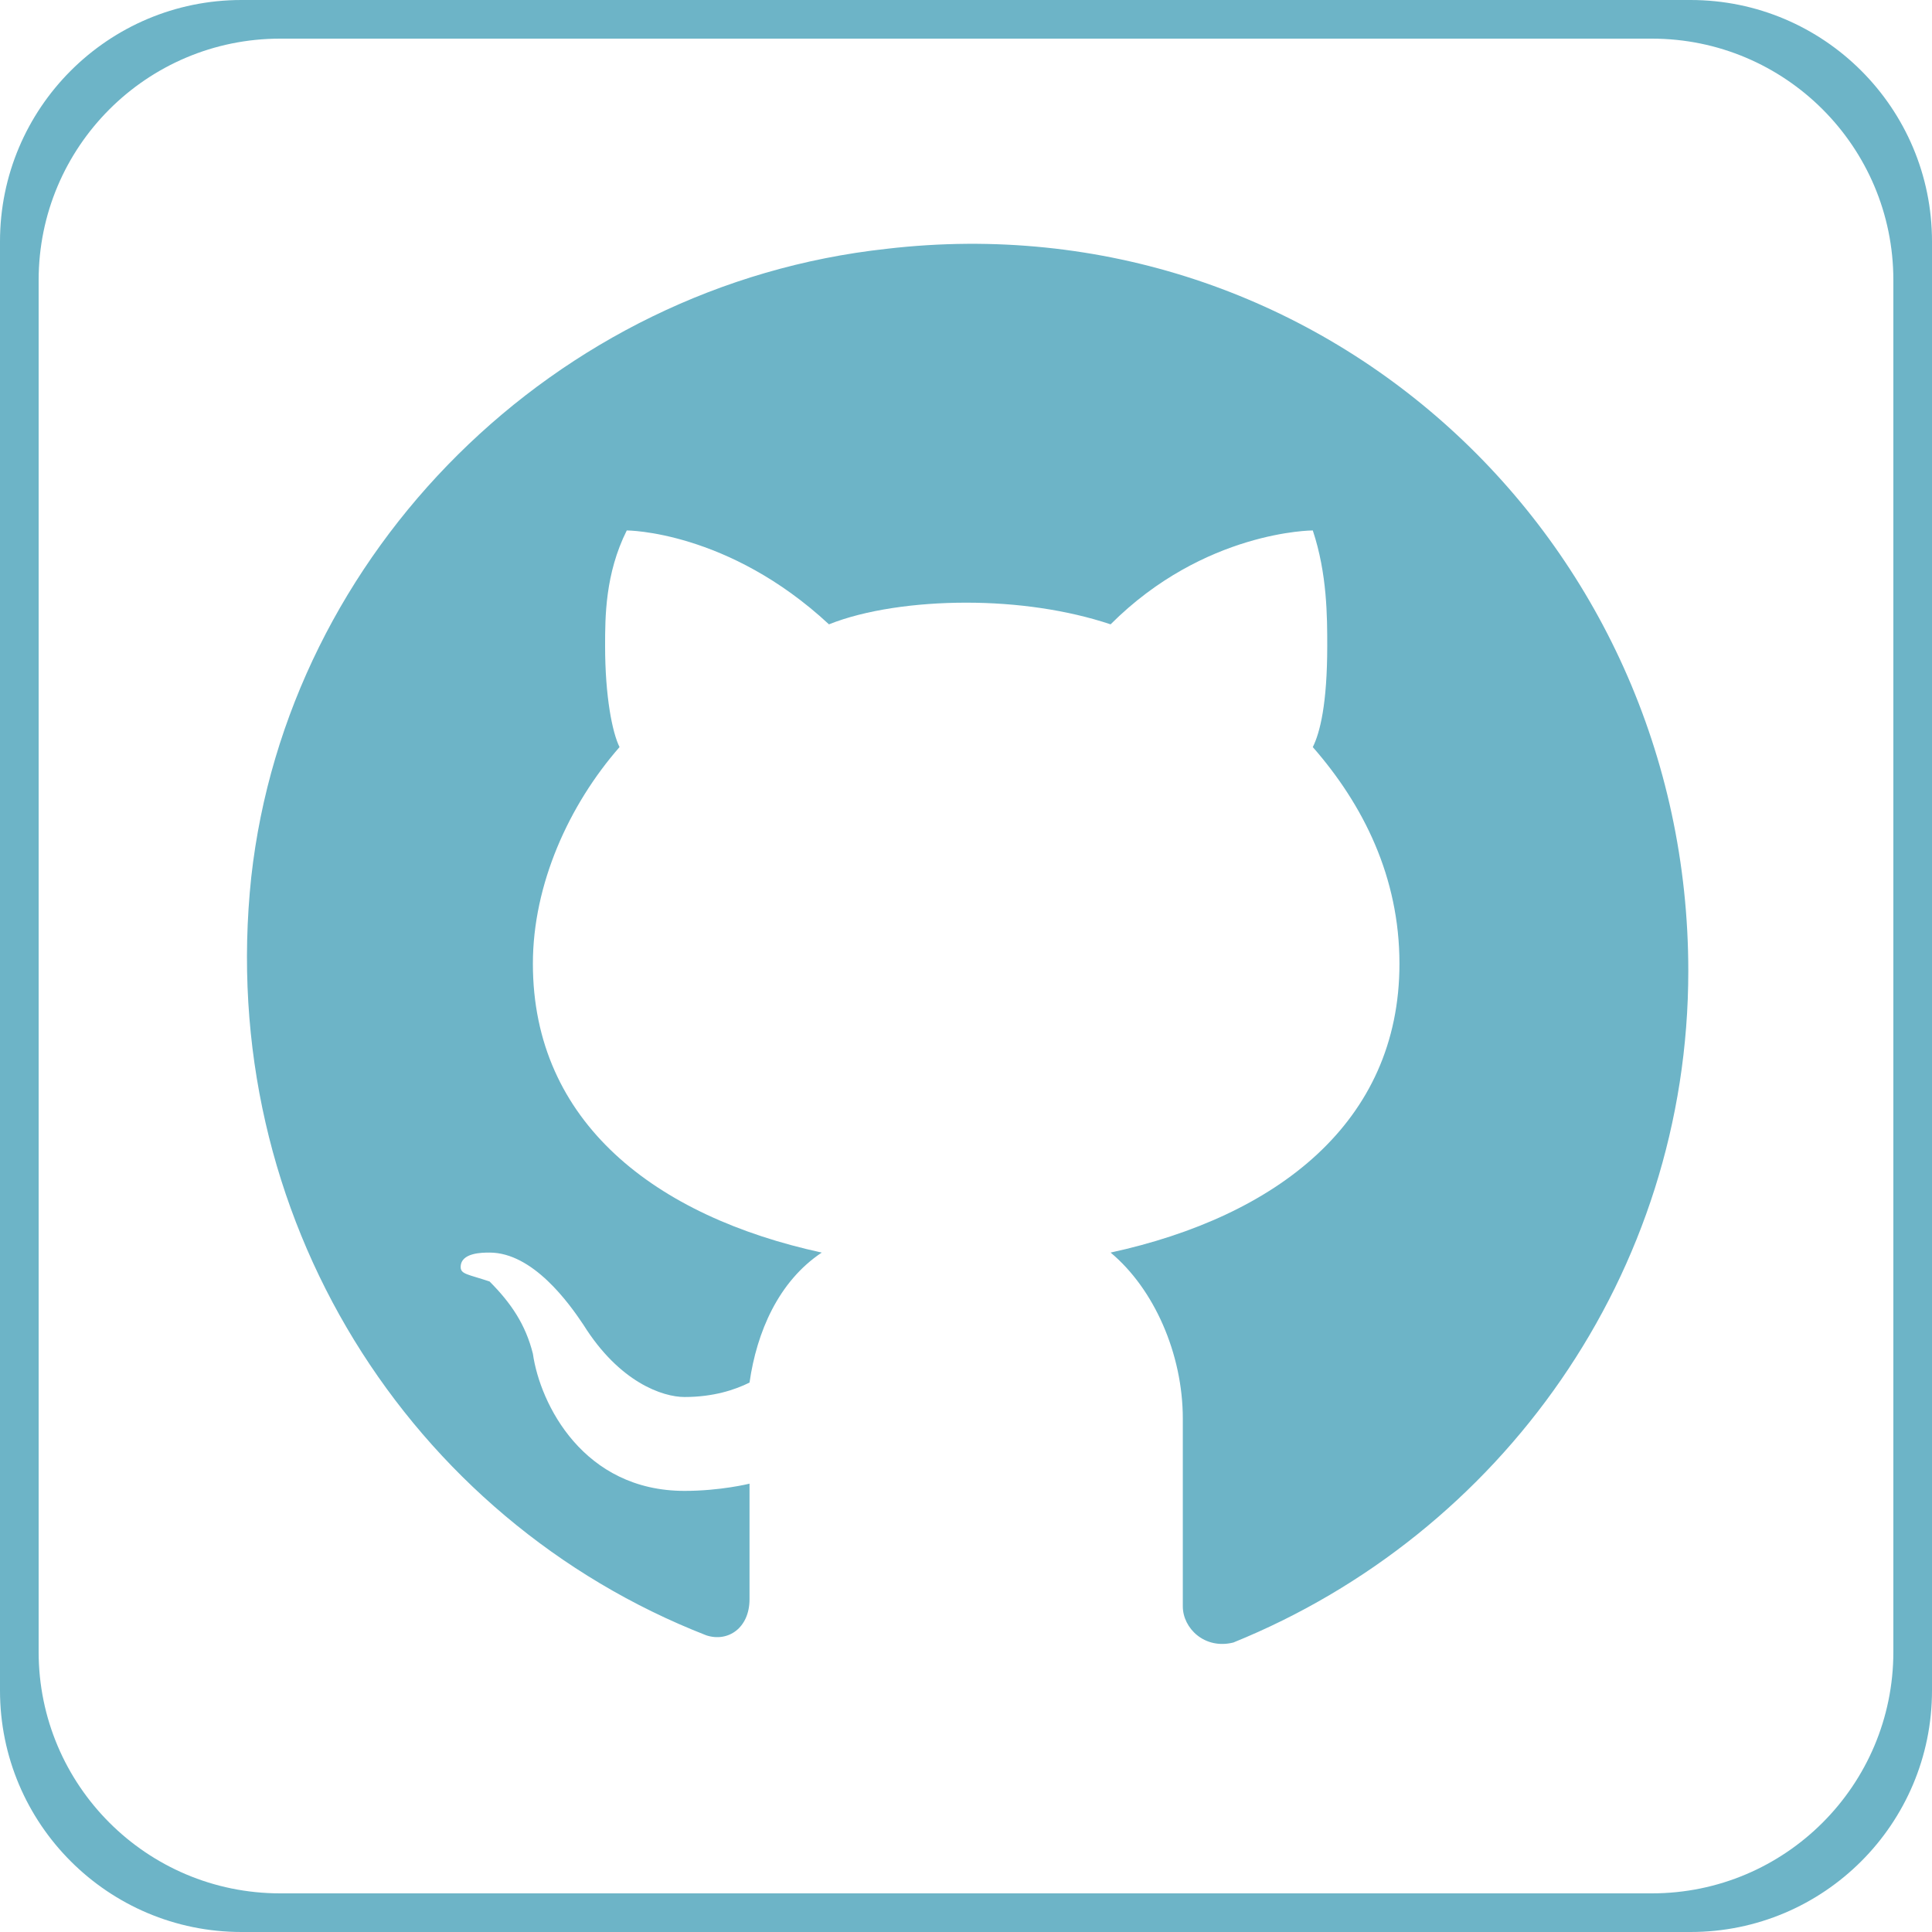 <svg xmlns="http://www.w3.org/2000/svg" x="0px" y="0px"
width="24" height="24"
viewBox="0 0 172 172"
style=" fill:#000000;"><g fill="none" fill-rule="nonzero" stroke="none" stroke-width="1" stroke-linecap="butt" stroke-linejoin="miter" stroke-miterlimit="10" stroke-dasharray="" stroke-dashoffset="0" font-family="none" font-weight="none" font-size="none" text-anchor="none" style="mix-blend-mode: normal"><path d="M0,172v-172h172v172z" fill="none"></path><path d="M21.5,172c-11.874,0 -21.5,-9.626 -21.5,-21.5v-129c0,-11.874 9.626,-21.5 21.5,-21.5h129c11.874,0 21.5,9.626 21.5,21.5v129c0,11.874 -9.626,21.5 -21.5,21.5zM147.06,168.56c11.874,0 21.5,-9.626 21.5,-21.5v-122.12c0,-11.874 -9.626,-21.5 -21.5,-21.5h-122.12c-11.874,0 -21.5,9.626 -21.5,21.5v122.12c0,11.874 9.626,21.5 21.5,21.5z" fill="#6db4c7"></path><path d="M21.5,172c-11.874,0 -21.5,-9.626 -21.5,-21.5v-129c0,-11.874 9.626,-21.5 21.5,-21.5h129c11.874,0 21.5,9.626 21.5,21.5v129c0,11.874 -9.626,21.5 -21.5,21.5z" fill="none"></path><path d="M24.94,168.56c-11.874,0 -21.5,-9.626 -21.5,-21.5v-122.12c0,-11.874 9.626,-21.5 21.5,-21.5h122.12c11.874,0 21.5,9.626 21.5,21.5v122.12c0,11.874 -9.626,21.5 -21.5,21.5z" fill="none"></path><g fill="#6db4c7"><path d="M78.943,22.151c-29.573,3.214 -53.36,27.001 -56.574,55.931c-3.214,30.216 14.144,57.217 40.502,67.504c1.929,0.643 3.857,-0.643 3.857,-3.214v-10.286c0,0 -2.572,0.643 -5.786,0.643c-9,0 -12.858,-7.715 -13.501,-12.215c-0.643,-2.572 -1.929,-4.5 -3.857,-6.429c-1.929,-0.643 -2.572,-0.643 -2.572,-1.286c0,-1.286 1.929,-1.286 2.572,-1.286c3.857,0 7.072,4.5 8.358,6.429c3.214,5.143 7.072,6.429 9,6.429c2.572,0 4.5,-0.643 5.786,-1.286c0.643,-4.5 2.572,-9 6.429,-11.572c-14.786,-3.214 -25.716,-11.572 -25.716,-25.716c0,-7.072 3.214,-14.144 7.715,-19.287c-0.643,-1.286 -1.286,-4.5 -1.286,-9c0,-2.572 0,-6.429 1.929,-10.286c0,0 9,0 18.001,8.358c3.214,-1.286 7.715,-1.929 12.215,-1.929c4.5,0 9,0.643 12.858,1.929c8.358,-8.358 18.001,-8.358 18.001,-8.358c1.286,3.857 1.286,7.715 1.286,10.286c0,5.143 -0.643,7.715 -1.286,9c4.5,5.143 7.715,11.572 7.715,19.287c0,14.144 -10.929,22.501 -25.716,25.716c3.857,3.214 6.429,9 6.429,14.786v16.715c0,1.929 1.929,3.857 4.5,3.214c23.787,-9.643 40.502,-32.787 40.502,-59.789c0,-38.573 -32.787,-68.789 -71.361,-64.289z"></path></g><path d="M21.5,172c-11.874,0 -21.5,-9.626 -21.5,-21.5v-129c0,-11.874 9.626,-21.5 21.5,-21.5h129c11.874,0 21.5,9.626 21.5,21.5v129c0,11.874 -9.626,21.5 -21.5,21.5z" fill="none"></path><path d="M24.94,168.56c-11.874,0 -21.5,-9.626 -21.5,-21.5v-122.12c0,-11.874 9.626,-21.5 21.5,-21.5h122.12c11.874,0 21.5,9.626 21.5,21.5v122.12c0,11.874 -9.626,21.5 -21.5,21.5z" fill="none"></path><path d="M21.5,172c-11.874,0 -21.5,-9.626 -21.5,-21.5v-129c0,-11.874 9.626,-21.5 21.5,-21.5h129c11.874,0 21.5,9.626 21.5,21.5v129c0,11.874 -9.626,21.5 -21.5,21.5z" fill="none"></path><path d="M24.94,168.56c-11.874,0 -21.5,-9.626 -21.5,-21.5v-122.12c0,-11.874 9.626,-21.5 21.5,-21.5h122.12c11.874,0 21.5,9.626 21.5,21.5v122.12c0,11.874 -9.626,21.5 -21.5,21.5z" fill="none"></path></g></svg>